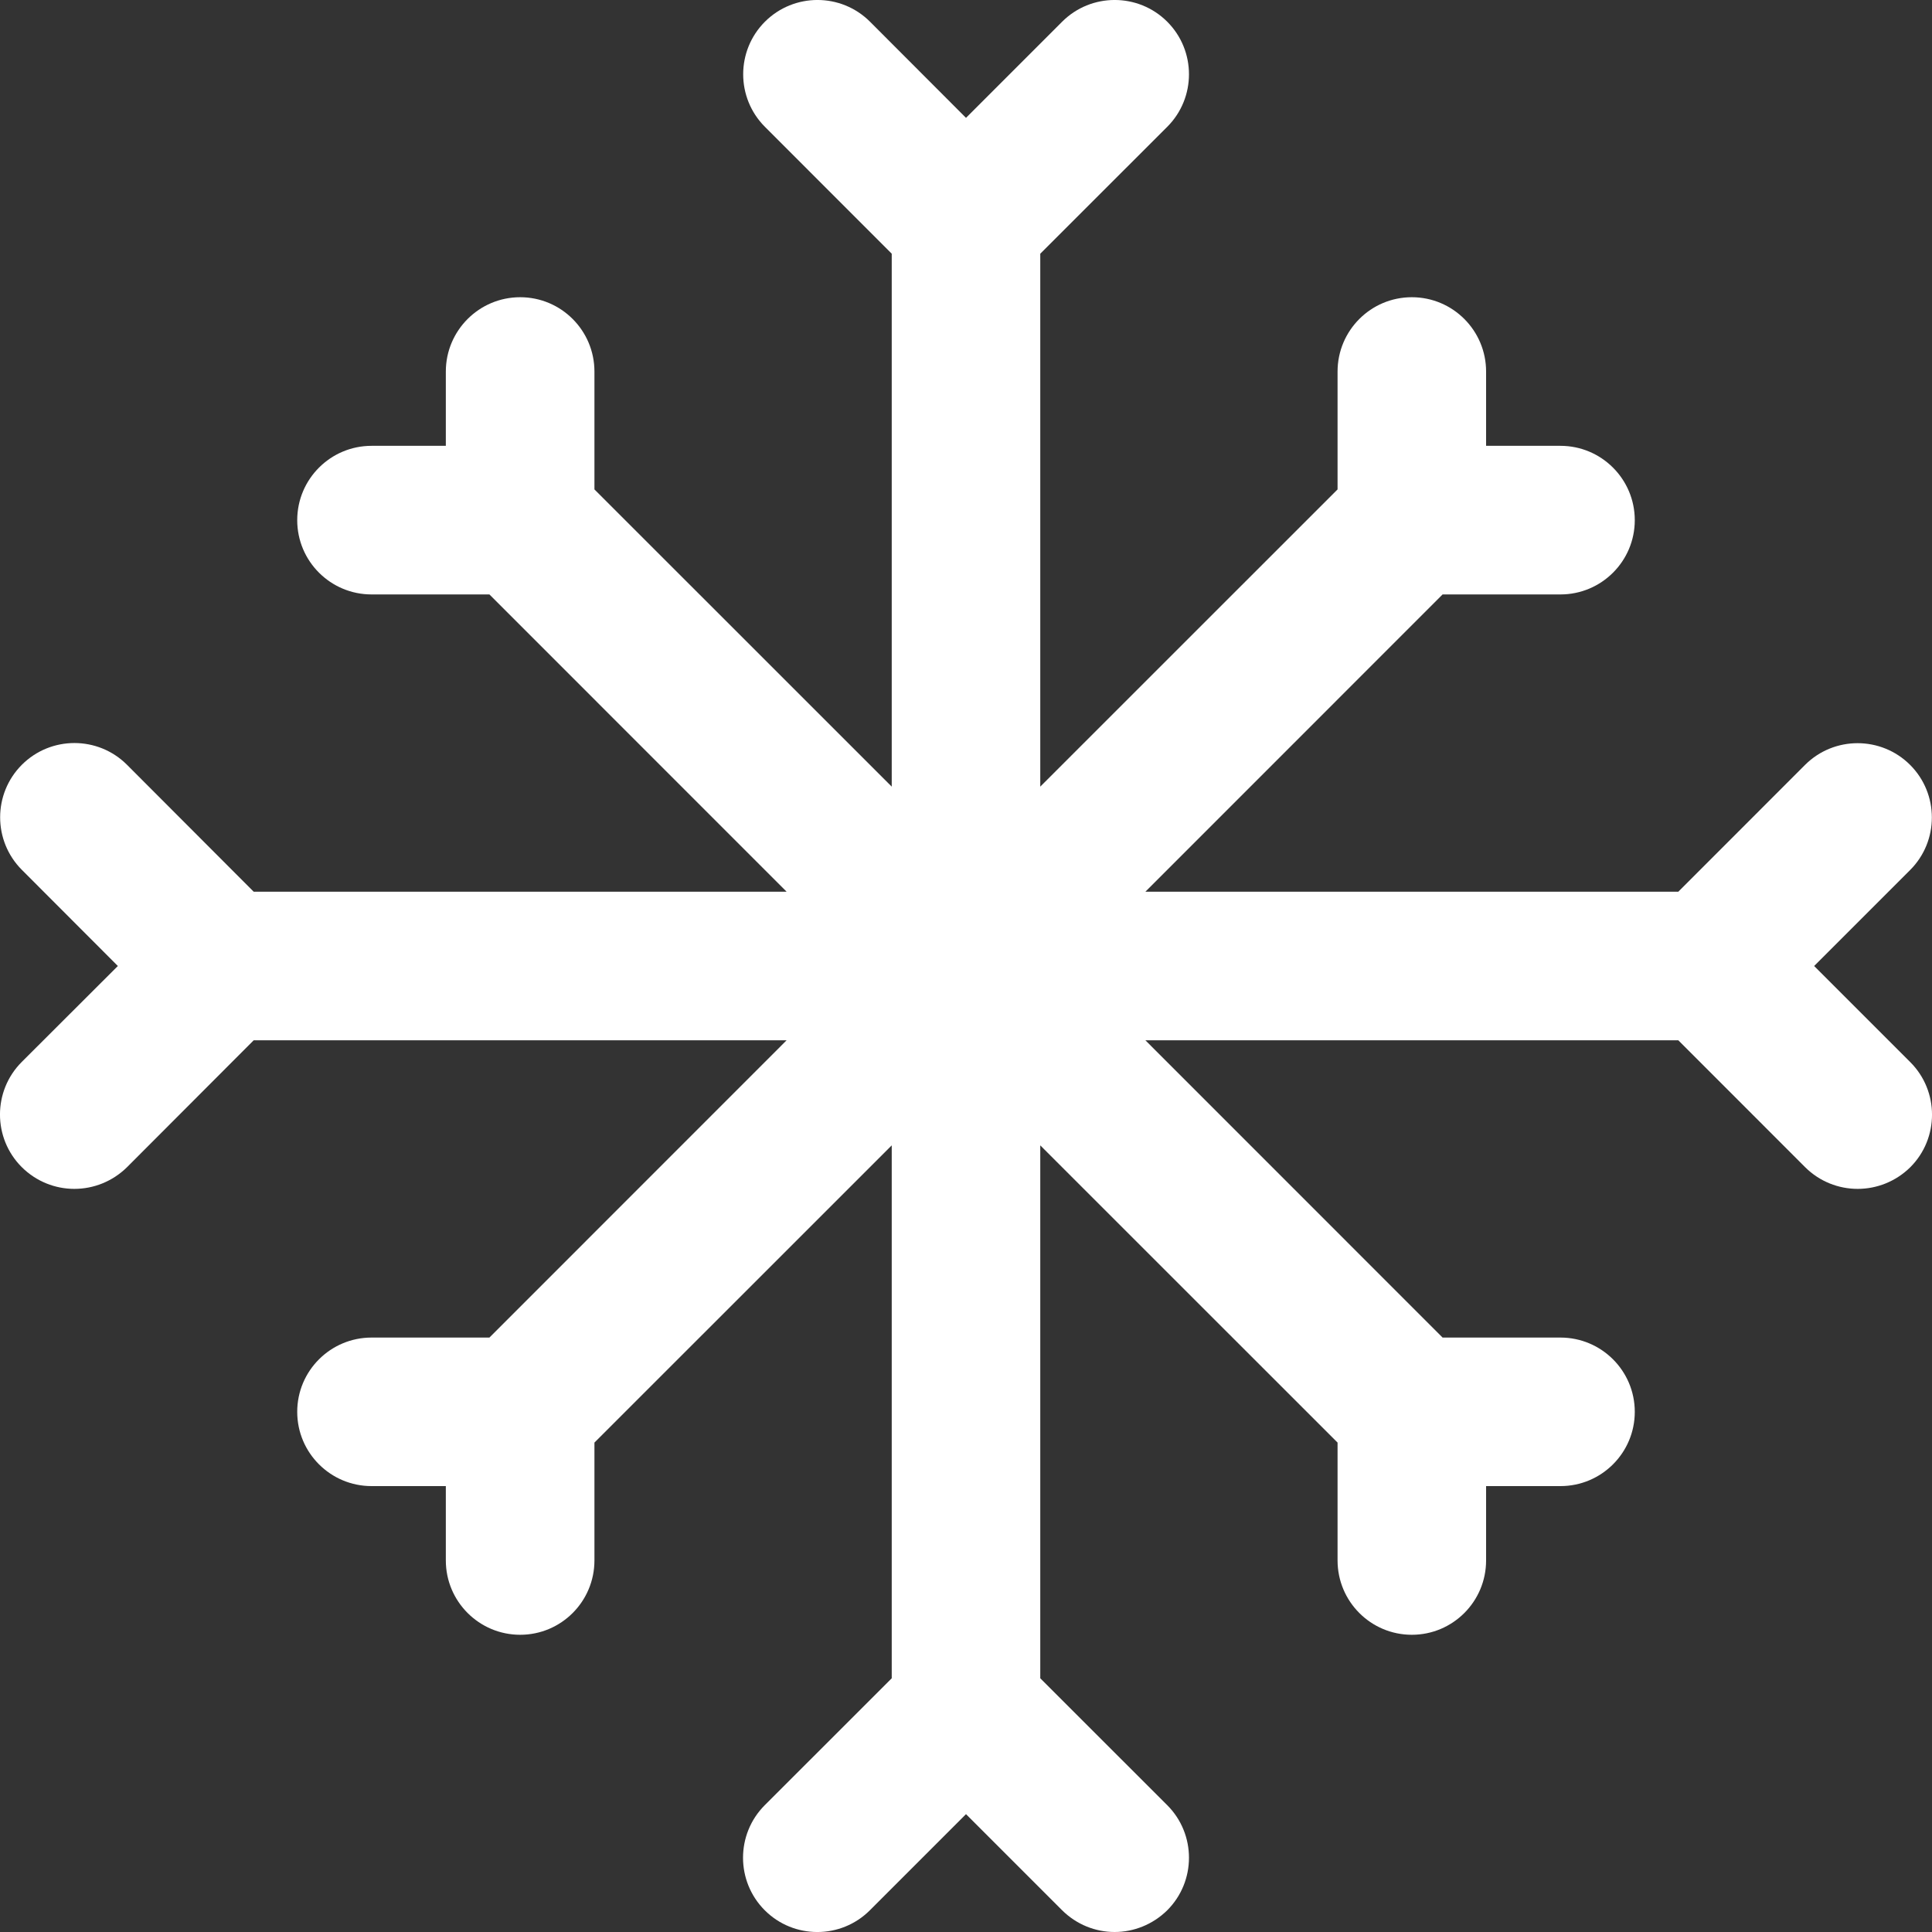 <svg width="25" height="25" viewBox="0 0 25 25" fill="none" xmlns="http://www.w3.org/2000/svg">
<rect x="0" y="0" width="25" height="25" fill="#333333" stroke="none"/>
<path d="M23.475 12.5L24.717 11.258C25.092 10.883 25.092 10.273 24.717 9.898C24.342 9.523 23.732 9.523 23.357 9.898L21.717 11.539H14.821L18.667 7.692H20.192C20.723 7.692 21.154 7.262 21.154 6.731C21.154 6.2 20.723 5.769 20.192 5.769H19.23V4.808C19.23 4.277 18.8 3.846 18.269 3.846C17.738 3.846 17.308 4.277 17.308 4.808V6.333L13.461 10.179V3.283L15.104 1.641C15.479 1.266 15.479 0.656 15.104 0.281C14.729 -0.094 14.119 -0.094 13.744 0.281L12.5 1.525L11.258 0.281C10.883 -0.094 10.273 -0.094 9.898 0.281C9.523 0.656 9.523 1.266 9.898 1.641L11.539 3.283V10.179L7.692 6.333V4.808C7.692 4.277 7.262 3.846 6.731 3.846C6.2 3.846 5.769 4.277 5.769 4.808V5.769H4.808C4.277 5.769 3.846 6.2 3.846 6.731C3.846 7.262 4.277 7.692 4.808 7.692H6.333L10.179 11.539H3.283L1.643 9.896C1.268 9.521 0.658 9.521 0.283 9.896C-0.092 10.271 -0.092 10.881 0.283 11.256L1.525 12.5L0.281 13.742C-0.094 14.117 -0.094 14.727 0.281 15.102C0.47 15.29 0.716 15.384 0.962 15.384C1.208 15.384 1.454 15.29 1.643 15.104L3.283 13.461H10.179L6.333 17.308H4.808C4.277 17.308 3.846 17.738 3.846 18.269C3.846 18.8 4.277 19.23 4.808 19.23H5.769V20.192C5.769 20.723 6.2 21.154 6.731 21.154C7.262 21.154 7.692 20.723 7.692 20.192V18.667L11.539 14.821V21.717L9.896 23.359C9.521 23.734 9.521 24.344 9.896 24.719C10.271 25.094 10.881 25.094 11.256 24.719L12.5 23.475L13.742 24.717C13.931 24.905 14.177 25 14.423 25C14.669 25 14.915 24.905 15.104 24.719C15.479 24.344 15.479 23.734 15.104 23.359L13.461 21.717V14.821L17.308 18.667V20.192C17.308 20.723 17.738 21.154 18.269 21.154C18.8 21.154 19.23 20.723 19.23 20.192V19.23H20.192C20.723 19.23 21.154 18.8 21.154 18.269C21.154 17.738 20.723 17.308 20.192 17.308H18.667L14.821 13.461H21.717L23.359 15.104C23.546 15.29 23.792 15.384 24.038 15.384C24.284 15.384 24.53 15.29 24.719 15.104C25.094 14.729 25.094 14.119 24.719 13.744L23.475 12.5Z" fill="white"/>
</svg>
